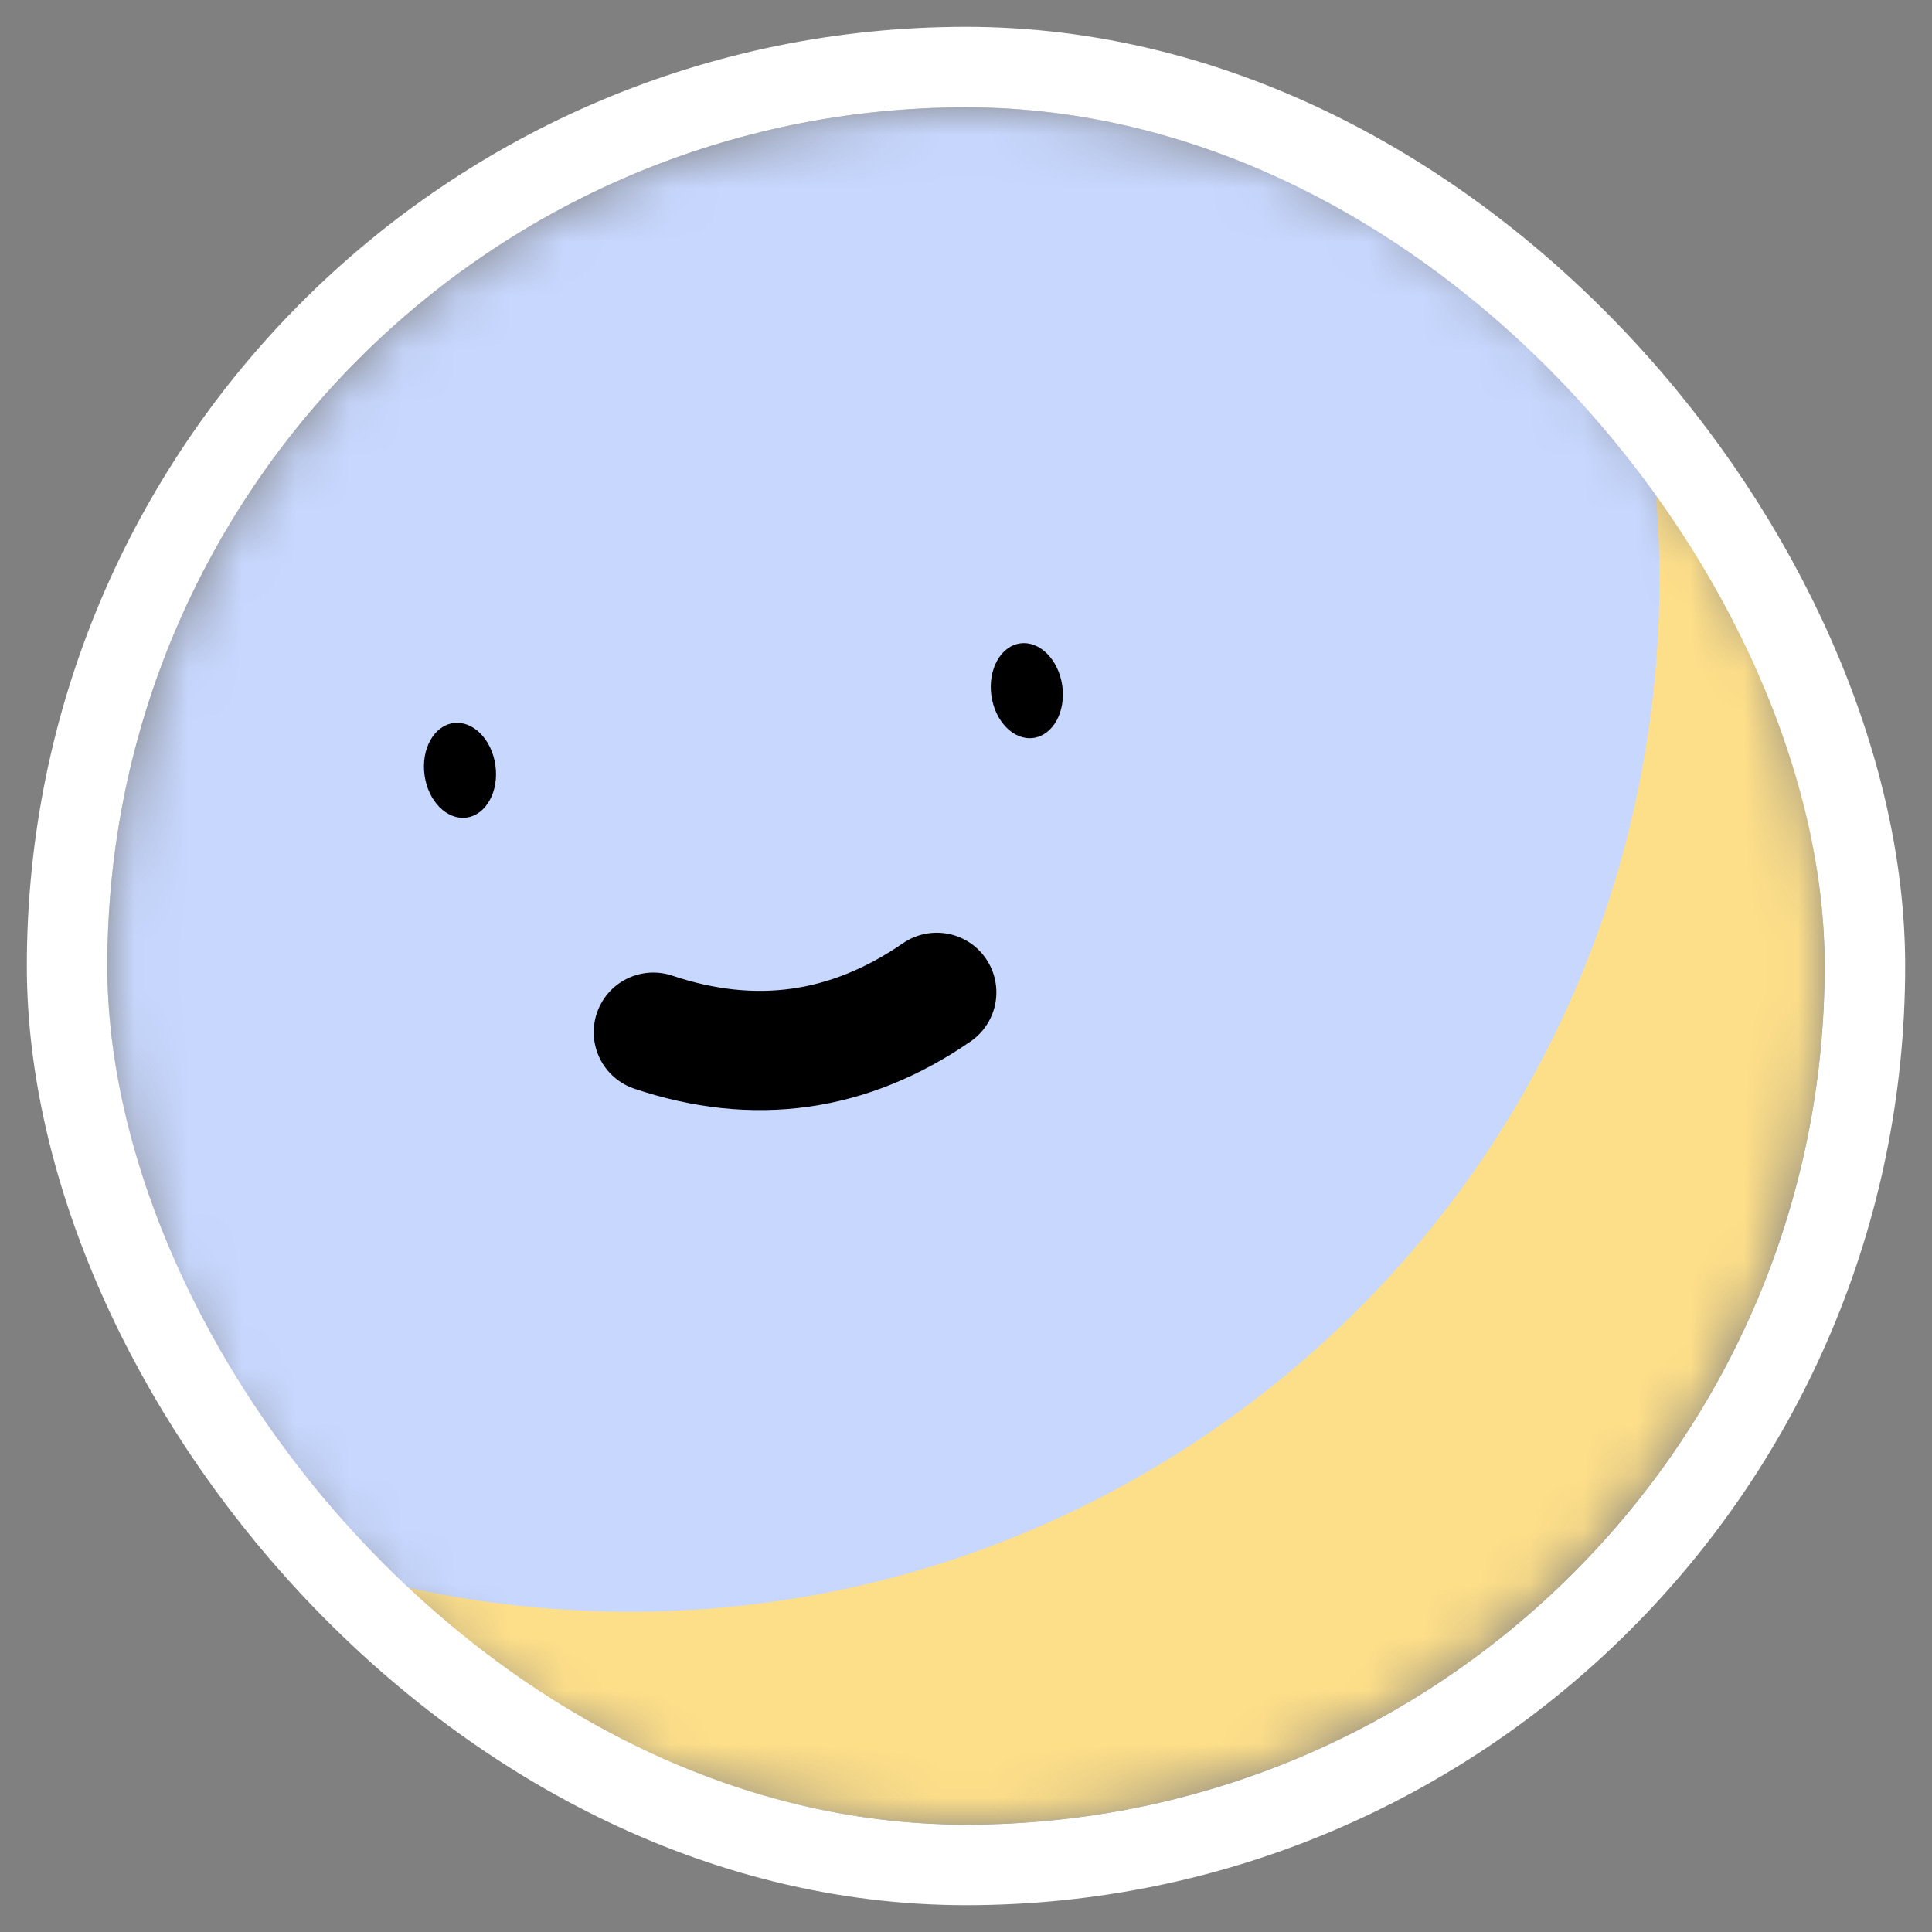 <svg width="36" height="36" viewBox="0 0 36 36" fill="none" xmlns="http://www.w3.org/2000/svg">
<rect x="0" y="0" width="36" height="36" fill="#808080" stroke="none"/>
<g clip-path="url(#clip0_757_63778)">
<mask id="mask0_757_63778" style="mask-type:luminance" maskUnits="userSpaceOnUse" x="2" y="2" width="32" height="32">
<path d="M34 18C34 9.163 26.837 2 18 2C9.163 2 2 9.163 2 18C2 26.837 9.163 34 18 34C26.837 34 34 26.837 34 18Z" fill="white"/>
</mask>
<g mask="url(#mask0_757_63778)">
<path d="M34 2H2V34H34V2Z" fill="#FEDF89"/>
<path d="M-7.294 8.157C-8.769 18.658 -1.453 28.367 9.047 29.843C19.548 31.318 29.257 24.002 30.733 13.502C32.208 3.001 24.892 -6.708 14.392 -8.184C3.891 -9.66 -5.818 -2.343 -7.294 8.157Z" fill="#C7D7FE"/>
<path d="M12.174 19.233C14.058 19.866 15.819 19.619 17.455 18.491" stroke="black" stroke-width="2.222" stroke-linecap="round"/>
<path d="M9.231 14.261C9.163 13.775 8.812 13.422 8.447 13.474C8.083 13.525 7.843 13.96 7.911 14.447C7.979 14.933 8.33 15.285 8.695 15.234C9.059 15.183 9.3 14.747 9.231 14.261Z" fill="black"/>
<path d="M19.794 12.777C19.725 12.291 19.374 11.938 19.01 11.989C18.645 12.04 18.405 12.476 18.473 12.962C18.542 13.448 18.893 13.801 19.257 13.75C19.622 13.698 19.862 13.263 19.794 12.777Z" fill="black"/>
</g>
</g>
<rect x="1.25" y="1.25" width="33.5" height="33.5" rx="16.75" stroke="white" stroke-width="1.5"/>
<defs>
<clipPath id="clip0_757_63778">
<rect x="2" y="2" width="32" height="32" rx="16" fill="white"/>
</clipPath>
</defs>
</svg>
